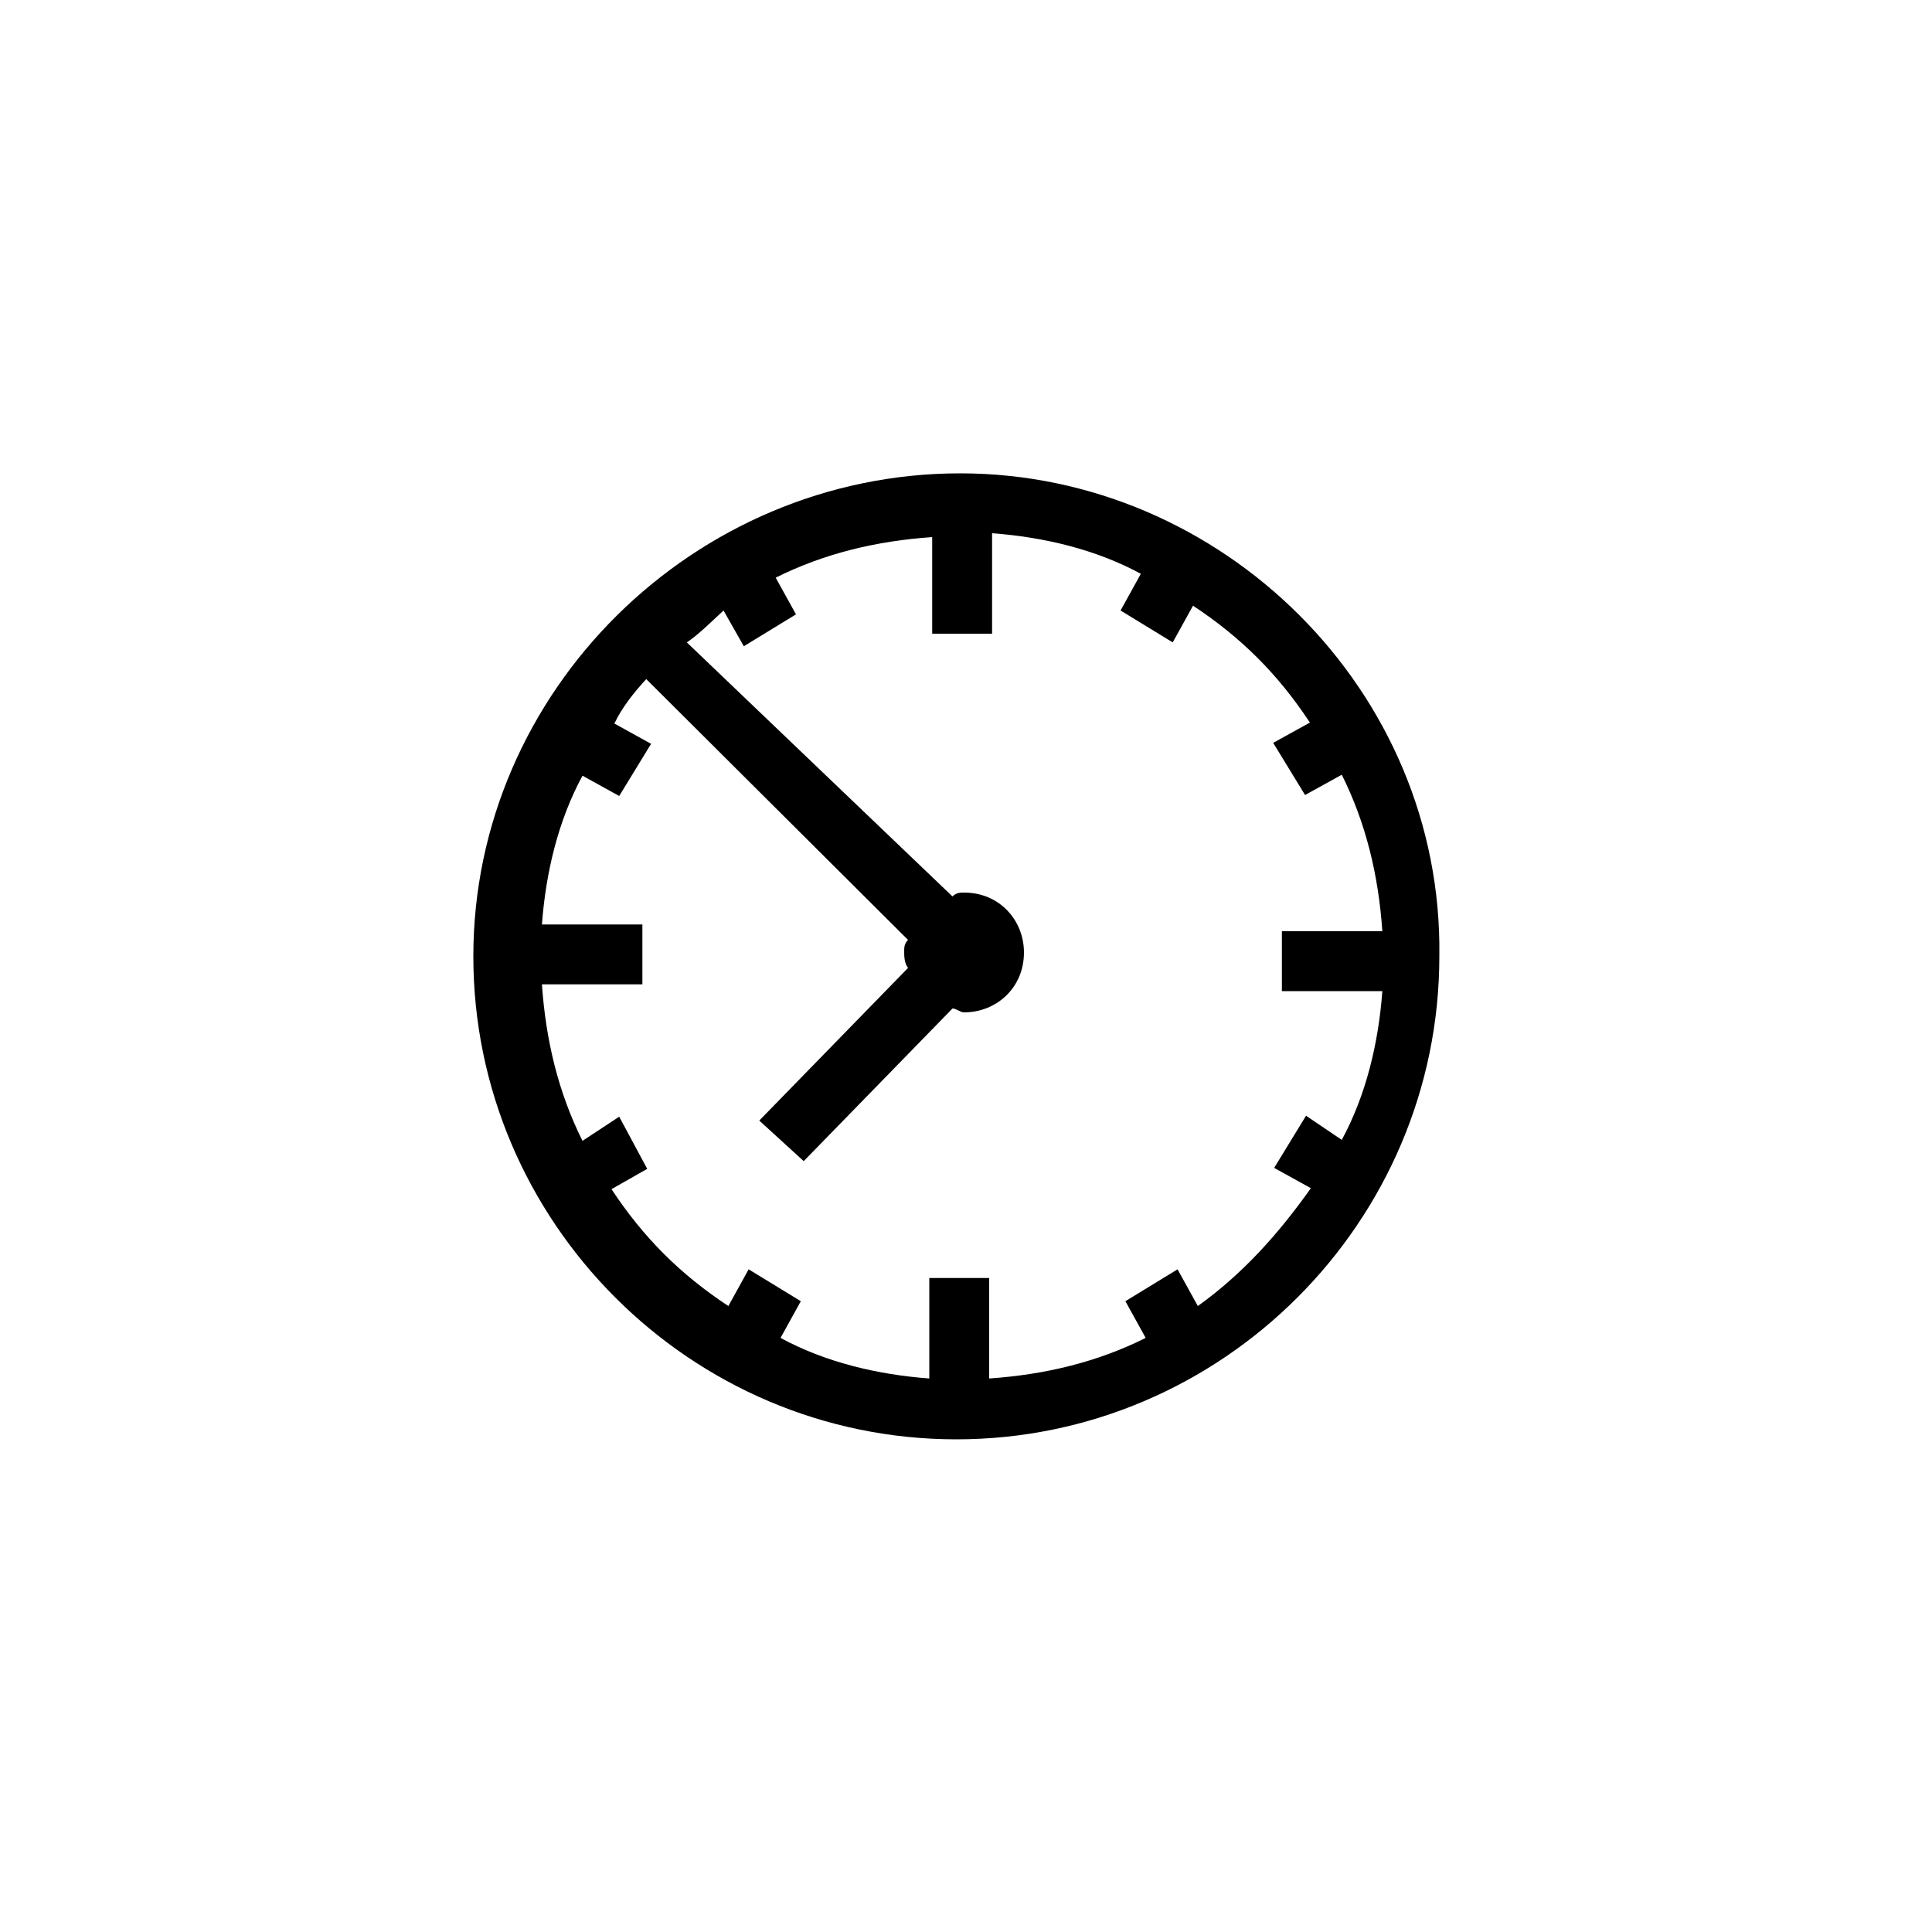<?xml version="1.0" encoding="utf-8"?>
<!-- Generator: Adobe Illustrator 19.2.1, SVG Export Plug-In . SVG Version: 6.00 Build 0)  -->
<svg version="1.1" id="Capa_1" xmlns="http://www.w3.org/2000/svg" xmlns:xlink="http://www.w3.org/1999/xlink" x="0px" y="0px"
	 viewBox="0 0 200 200" style="enable-background:new 0 0 200 200;" xml:space="preserve">
<path d="M99.4,49C71.9,49,49,71.5,49,99s22.5,50,50,50s50-22.5,50-50C149.4,71.5,126.5,49,99.4,49z M124,135.2l-2.1-3.8l-5.4,3.3
	l2.1,3.8c-5,2.5-10.4,3.8-16.2,4.2v-10.4h-6.2v10.4c-5.4-0.4-10.8-1.7-15.4-4.2l2.1-3.8l-5.4-3.3l-2.1,3.8c-5-3.3-8.8-7.1-12.1-12.1
	l3.7-2.1l-2.9-5.4l-3.8,2.5c-2.5-5-3.8-10.4-4.2-16.2h10.4v-6.2H56.1c0.4-5.4,1.7-10.8,4.2-15.4l3.8,2.1l3.3-5.4l-3.8-2.1
	c0.8-1.7,2.1-3.3,3.3-4.6L94,97.3c-0.4,0.4-0.4,0.8-0.4,1.2c0,0.4,0,1.2,0.4,1.7l-15.4,15.8l4.6,4.2l15.4-15.8
	c0.4,0,0.8,0.4,1.2,0.4c3.3,0,6.2-2.5,6.2-6.2c0-3.3-2.5-6.2-6.2-6.2c-0.4,0-0.8,0-1.2,0.4L71.1,66.5c1.2-0.8,2.5-2.1,3.8-3.3
	l2.1,3.7l5.4-3.3l-2.1-3.8c5-2.5,10.4-3.8,16.2-4.2v10h6.2V55.2c5.4,0.4,10.8,1.7,15.4,4.2l-2.1,3.8l5.4,3.3l2.1-3.8
	c5,3.3,8.8,7.1,12.1,12.1l-3.8,2.1l3.3,5.4l3.8-2.1c2.5,5,3.8,10.4,4.2,16.2h-10.4v6.2h10.4c-0.4,5.4-1.7,10.8-4.2,15.4l-3.7-2.5
	l-3.3,5.4l3.8,2.1C132.3,127.8,128.6,131.9,124,135.2z"/>
</svg>

